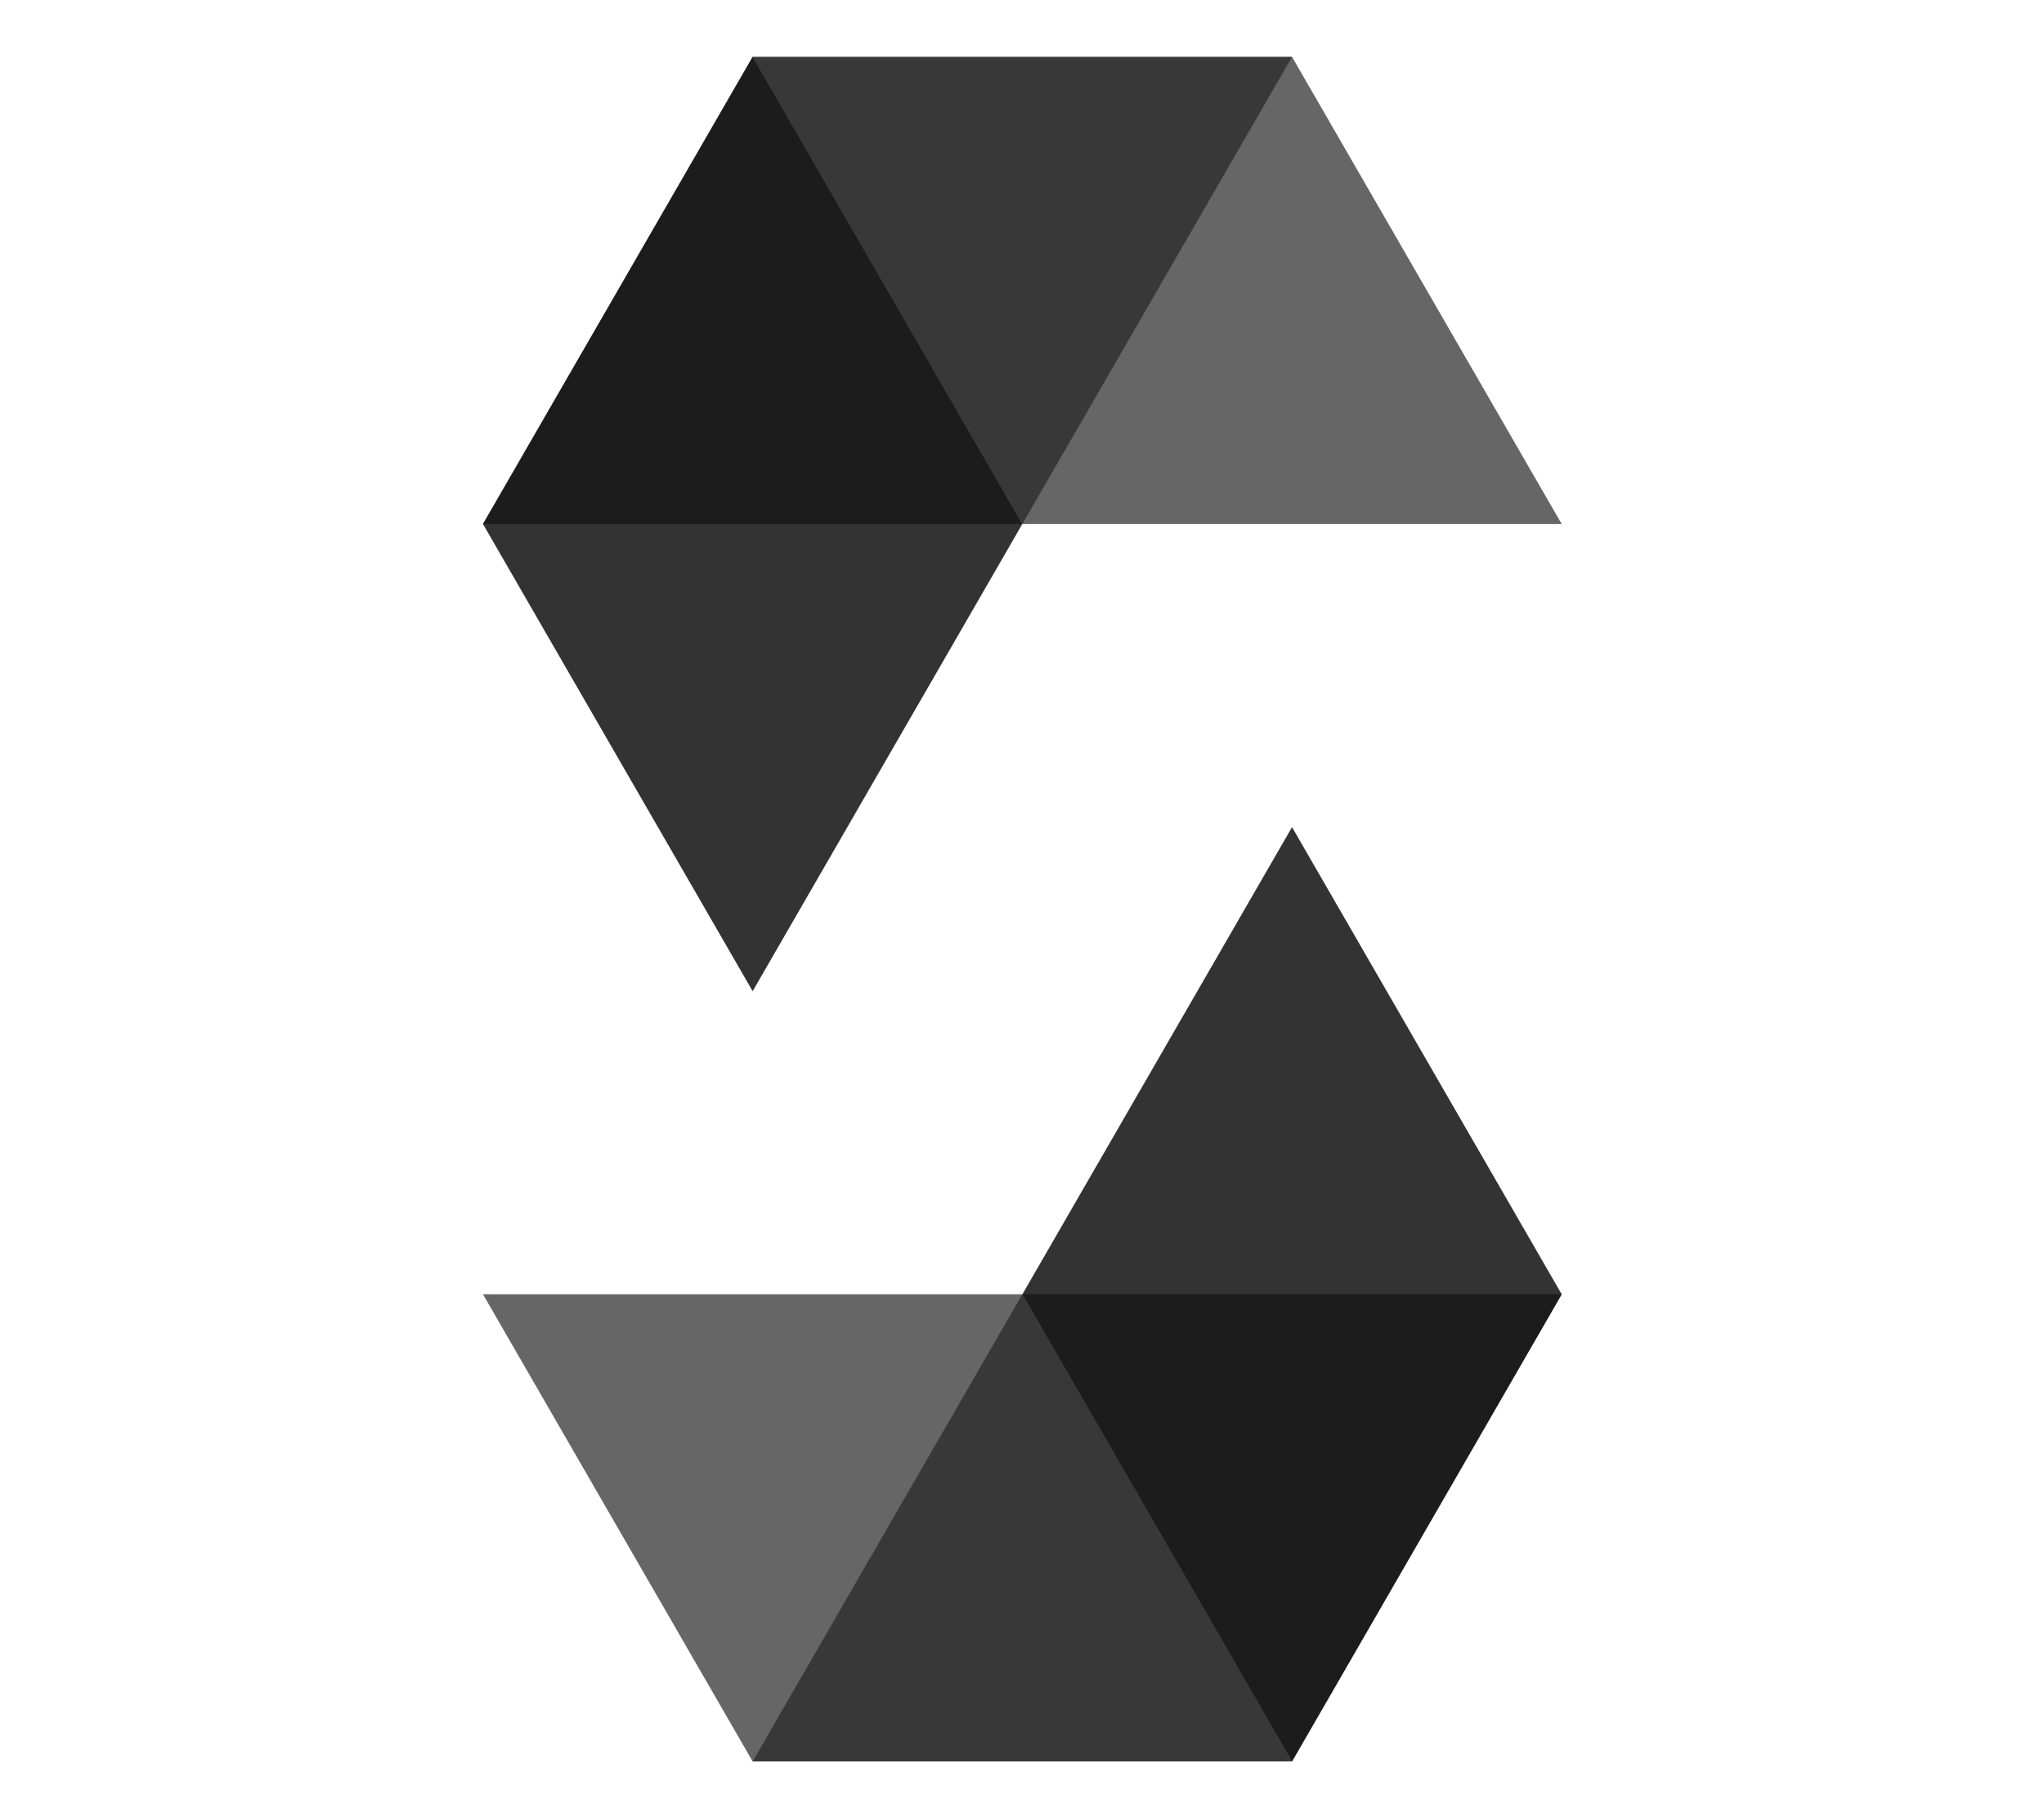 <svg width="100%" height="100%" viewBox="0 0 18 16" version="1.1" xmlns="http://www.w3.org/2000/svg" xmlns:xlink="http://www.w3.org/1999/xlink" xml:space="preserve" style="fill-rule:evenodd;clip-rule:evenodd;stroke-linejoin:round;stroke-miterlimit:2;"><g id="solidity-dark" transform="matrix(0.095,0,0,0.095,4.253,0.405)"><path d="M50,44.301L25,1L0,44.301L25,87.603L50,44.301Z" style="fill-opacity:0.8;fill-rule:nonzero;"/><path d="M50,44.309L75,1.008L25,1.008L0,44.309L50,44.309Z" style="fill-opacity:0.45;fill-rule:nonzero;"/><path d="M75,1.008L25,1.008L50,44.309L100,44.309L75,1.008Z" style="fill-opacity:0.6;fill-rule:nonzero;"/><path d="M50,115.699L75,159L100,115.699L75,72.397L50,115.699Z" style="fill-opacity:0.8;fill-rule:nonzero;"/><path d="M50,115.691L25,158.993L75,158.993L100,115.691L50,115.691Z" style="fill-opacity:0.45;fill-rule:nonzero;"/><path d="M25,158.993L75,158.993L50,115.691L0,115.691L25,158.993Z" style="fill-opacity:0.6;fill-rule:nonzero;"/></g></svg>